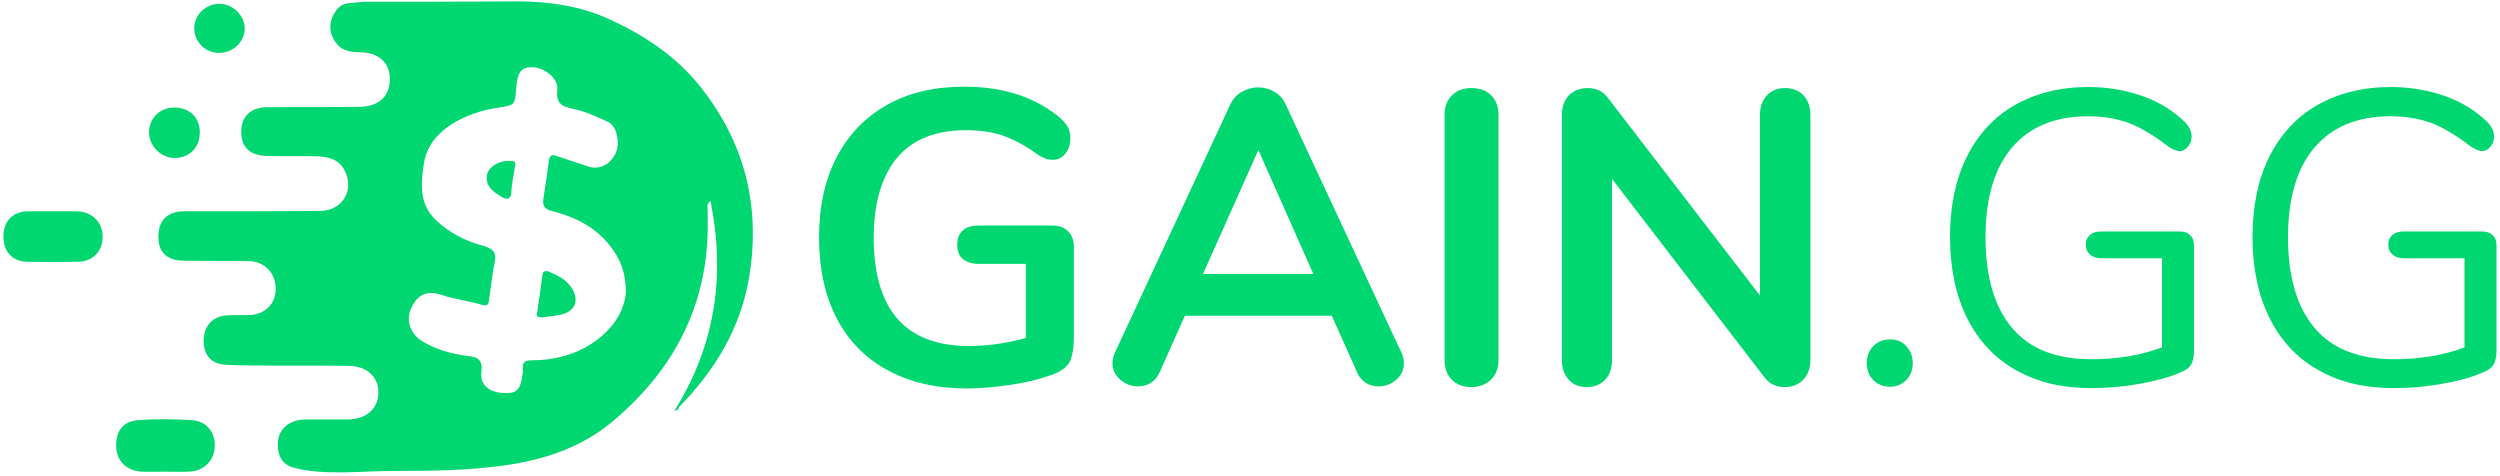<?xml version="1.0" encoding="utf-8"?>
<!-- Generator: Adobe Illustrator 25.2.3, SVG Export Plug-In . SVG Version: 6.00 Build 0)  -->
<svg version="1.1" id="Laag_1" xmlns="http://www.w3.org/2000/svg" xmlns:xlink="http://www.w3.org/1999/xlink" x="0px" y="0px"
	 viewBox="0 0 718.2 136.7" style="enable-background:new 0 0 718.2 136.7;" xml:space="preserve">
<style type="text/css">
	.st0{display:none;fill:#178BCC;}
	.st1{fill:#01D770;}
</style>
<rect x="-56.3" y="-50.6" class="st0" width="835.8" height="237.9"/>
<path class="st1" d="M193.7,118.1c11.7-18.7,14.8-38.7,10.4-60.4c-1.2,1-0.8,1.9-0.8,2.6c0,0.8,0,1.5,0,2.3
	c0.6,23.9-9.1,43.1-27.1,58.3c-9,7.6-19.7,11.2-31.3,12.8c-10.7,1.5-21.5,1.6-32.3,1.6c-9.1,0-19.7,1.4-28.4-1
	c-3.2-0.9-4.4-3.5-4.4-6.6c0-3.1,1.5-5.4,4.5-6.6c1.3-0.5,2.8-0.6,4.2-0.6c3.8,0,7.7,0,11.5,0c5.3-0.1,8.7-3.1,8.7-7.8
	c0-4.5-3.3-7.5-8.5-7.6c-9.1-0.1-18.2,0-27.3-0.1c-2.6,0-5.3-0.1-7.9-0.2c-4.2-0.2-6.4-2.6-6.5-6.7c-0.1-4.2,2.4-7.2,6.6-7.5
	c2.2-0.2,4.4,0,6.6-0.1c4.6-0.2,7.6-3.3,7.5-7.8c-0.1-4.3-3.2-7.6-7.7-7.7c-6.1-0.1-12.3,0-18.4-0.1c-5.1,0-7.6-2.3-7.6-6.9
	c0-4.8,2.6-7.3,7.6-7.3c12.9,0,25.9,0,38.8-0.1c6.6,0,10.2-6.3,6.9-12c-1.7-3-4.8-3.6-7.9-3.7c-4.7-0.1-9.4,0-14.2-0.1
	c-5-0.1-7.5-2.6-7.4-7.2c0.1-4.2,2.8-6.8,7.4-6.8c8.8-0.1,17.5,0,26.3-0.1c5.7,0,8.9-2.9,9-7.8c0.1-4.9-3.2-7.9-8.8-7.9
	c-3.2,0-5.7-0.7-7.4-3.8c-1.4-2.6-1.1-5.1,0.3-7.5c0.9-1.5,2.2-2.7,4.2-2.8c1.4-0.1,2.8-0.3,4.2-0.4c14.7,0,29.4,0,44.1-0.1
	c9.1,0,18,1.3,26.2,5c10.1,4.6,19.3,10.6,26.4,19.5c12.7,16,17.3,34.1,14.1,54.2c-2.4,15-9.8,27.2-20.3,37.9
	C194.9,117.8,194.4,117.8,193.7,118.1z M179.8,84.1c0-6.3-1.9-10.2-4.8-13.8c-4.2-5.2-9.9-8-16.2-9.6c-2-0.5-3.1-1.3-2.7-3.6
	c0.6-3.7,1.1-7.3,1.6-11c0.2-1.6,0.9-1.7,2.2-1.3c3,1,6,2,9,3c3.2,1.1,6.4-0.4,8-3.9c1.3-2.8,0.3-7.7-2.1-8.8
	c-3.2-1.5-6.6-3.1-10-3.8c-3.4-0.7-5.1-1.5-4.7-5.5c0.4-3.3-3.8-6.5-7.3-6.5c-3.1,0-4.2,1.5-4.5,6c-0.4,5.1-0.4,4.9-5.7,5.7
	c-8.1,1.3-19.2,5.9-20.8,15.8c-0.9,6-1.5,11.9,3.6,16.6c3.8,3.5,8.2,5.8,13,7.1c2.9,0.8,4.4,1.7,3.7,4.9c-0.7,3.5-1.1,7.1-1.6,10.7
	c-0.2,1.6-0.7,1.9-2.3,1.4c-3.7-1.1-7.5-1.5-11.1-2.7c-4.5-1.5-7.1-0.3-9,3.8c-1.6,3.5-0.2,7.4,3.3,9.5c3.9,2.3,8.1,3.5,12.5,4.1
	c2.7,0.3,4.9,0.6,4.4,4.6c-0.5,3.8,2.2,5.9,6.4,6.1c3.7,0.2,4.8-0.8,5.4-5.3c0.1-0.5,0.2-1.1,0.1-1.6c-0.2-2.1,0.8-2.5,2.7-2.5
	c5.2,0,10.3-1.1,14.9-3.5C174.6,96.3,179.2,90.7,179.8,84.1z"/>
<path class="st1" d="M47.5,135.5c-2.2,0-4.4,0.1-6.6,0c-4.2-0.1-7.2-2.8-7.5-6.7c-0.3-4.8,1.8-7.8,6.4-8.1c5.1-0.4,10.3-0.3,15.4,0
	c4.2,0.3,6.7,3.6,6.5,7.6c-0.2,4.1-3.2,7.1-7.5,7.2C52.1,135.6,49.8,135.5,47.5,135.5z"/>
<path class="st1" d="M15.2,60.7c2.3,0,4.6,0,6.9,0c4.2,0.1,7.3,3,7.4,7.1c0.1,4.2-2.7,7.3-7,7.4c-4.9,0.1-9.9,0.1-14.8,0
	c-4.3-0.1-6.9-3.2-6.7-7.6c0.1-4.2,2.8-6.9,7.1-6.9C10.4,60.7,12.8,60.7,15.2,60.7z"/>
<path class="st1" d="M63.1,15.2c-4.1,0.1-7.3-3.2-7.3-7.1c0-3.8,3.3-7,7.2-7c3.7-0.1,7.2,3.2,7.3,6.9C70.4,11.8,67.2,15.1,63.1,15.2
	z"/>
<path class="st1" d="M50.1,30.9c4.3,0,7.2,2.8,7.3,6.9c0.1,4.4-2.8,7.5-7.1,7.6c-4,0.1-7.5-3.5-7.5-7.4
	C42.9,33.9,45.9,30.9,50.1,30.9z"/>
<path class="st1" d="M154.3,89.8c0.6-3.9,1.1-7.3,1.5-10.6c0.1-1.1,0.7-1.6,1.8-1.2c2.6,1.1,5.1,2.3,6.7,4.8c2.1,3.4,1,6.5-2.8,7.5
	c-1.7,0.4-3.4,0.6-5.2,0.8C154.9,91.3,153.8,91.1,154.3,89.8z"/>
<path class="st1" d="M147.9,48.1c-0.3,2.2-0.9,4.6-1,7c-0.1,2.2-1.2,2.4-2.7,1.5c-2.4-1.4-4.8-3-4.3-6.3c0.4-2.3,3.2-4.1,6.3-4.1
	C147.4,46.2,148.5,46.2,147.9,48.1z"/>
<g>
	<path class="st1" d="M306.8,66.4c1.1,1.1,1.7,2.5,1.7,4.3v25.8c0,3.7-0.5,6.3-1.4,7.8c-1,1.5-2.9,2.8-5.9,3.7
		c-3.2,1.1-6.9,2-11.2,2.6s-8.3,1-12.2,1c-8.7,0-16.3-1.7-22.7-5.2c-6.4-3.4-11.3-8.4-14.7-14.9c-3.4-6.5-5.1-14.3-5.1-23.3
		c0-8.9,1.7-16.6,5.1-23.1c3.4-6.5,8.2-11.5,14.5-15c6.2-3.5,13.6-5.2,22.1-5.2c11.3,0,20.5,3,27.7,9.1c1,0.9,1.7,1.8,2.1,2.6
		s0.7,1.9,0.7,3.1c0,1.8-0.5,3.2-1.4,4.4c-1,1.2-2.1,1.8-3.5,1.8c-0.9,0-1.7-0.1-2.4-0.4s-1.6-0.7-2.5-1.4c-3.5-2.5-6.8-4.2-9.8-5.2
		s-6.5-1.5-10.3-1.5c-8.7,0-15.3,2.6-19.7,7.7S251,58,251,68.2c0,20.8,9.1,31.2,27.4,31.2c5.4,0,10.9-0.8,16.3-2.3V75.8h-13.6
		c-1.9,0-3.4-0.5-4.5-1.4s-1.6-2.3-1.6-4.1s0.5-3.1,1.6-4.1s2.6-1.4,4.5-1.4h21.2C304.2,64.8,305.7,65.3,306.8,66.4z"/>
	<path class="st1" d="M403.3,104.4c0,1.8-0.7,3.4-2.2,4.7s-3.2,1.9-5.1,1.9c-1.3,0-2.5-0.3-3.6-1s-2-1.7-2.6-3.2l-7.2-16.1h-42.2
		l-7.2,16.1c-0.6,1.4-1.5,2.5-2.6,3.2c-1.1,0.7-2.4,1-3.7,1c-1.8,0-3.5-0.6-5-1.9c-1.5-1.3-2.3-2.8-2.3-4.7c0-1,0.2-2.1,0.7-3.1
		l33.1-71.2c0.7-1.6,1.8-2.8,3.3-3.7c1.5-0.8,3.1-1.3,4.7-1.3s3.3,0.4,4.7,1.3c1.5,0.8,2.6,2.1,3.3,3.7l33.2,71.2
		C403.1,102.3,403.3,103.3,403.3,104.4z M345.6,78.7h31.7l-15.8-35.6L345.6,78.7z"/>
	<path class="st1" d="M417.1,109.1c-1.4-1.4-2.1-3.3-2.1-5.6V33c0-2.3,0.7-4.2,2.1-5.6s3.3-2.1,5.6-2.1c2.4,0,4.3,0.7,5.7,2.1
		c1.4,1.4,2.1,3.3,2.1,5.6v70.4c0,2.3-0.7,4.2-2.1,5.6s-3.3,2.2-5.7,2.2C420.3,111.2,418.5,110.5,417.1,109.1z"/>
	<path class="st1" d="M518.1,27.4c1.3,1.4,2,3.3,2,5.6v70.4c0,2.3-0.7,4.2-2,5.6s-3.1,2.2-5.3,2.2c-2.6,0-4.5-0.9-5.9-2.8l-43.8-57
		v52c0,2.3-0.6,4.2-1.9,5.6s-3,2.2-5.3,2.2s-4-0.7-5.3-2.2s-1.9-3.3-1.9-5.6V33c0-2.3,0.7-4.2,2-5.6c1.4-1.4,3.2-2.1,5.4-2.1
		c2.5,0,4.4,0.9,5.8,2.8l43.7,56.8V33c0-2.3,0.7-4.2,2-5.6s3.1-2.1,5.2-2.1C515,25.3,516.8,26,518.1,27.4z"/>
	<path class="st1" d="M538.2,109.2c-1.3-1.2-1.9-2.9-1.9-4.9s0.6-3.6,1.9-4.9c1.3-1.3,2.9-1.9,4.8-1.9c1.8,0,3.4,0.6,4.6,1.9
		s1.9,2.9,1.9,4.9s-0.6,3.6-1.9,4.9s-2.8,1.9-4.6,1.9C541.1,111.1,539.5,110.5,538.2,109.2z"/>
	<path class="st1" d="M629.2,67.6c0.8,0.7,1.1,1.7,1.1,3v29.9c0,1.9-0.3,3.4-0.9,4.3c-0.6,1-1.7,1.7-3.3,2.3
		c-3.2,1.4-7.1,2.4-11.6,3.2c-4.6,0.8-9.1,1.2-13.7,1.2c-8.4,0-15.6-1.7-21.7-5.2c-6.1-3.4-10.7-8.4-14-14.9
		c-3.2-6.5-4.9-14.2-4.9-23.3c0-8.9,1.6-16.6,4.8-23s7.8-11.5,13.8-14.9s13-5.2,21.1-5.2c5.6,0,10.8,0.9,15.6,2.6s8.8,4.2,12.1,7.4
		c1.4,1.4,2,2.8,2,4.2c0,1.1-0.3,2.1-1,2.9s-1.4,1.3-2.4,1.3s-2.1-0.5-3.4-1.4c-4.2-3.2-7.9-5.4-11.3-6.7c-3.4-1.2-7.2-1.9-11.6-1.9
		c-9.5,0-16.8,3-21.9,9s-7.6,14.6-7.6,25.8c0,11.4,2.6,20.1,7.7,26.1s12.7,8.9,22.7,8.9c7.4,0,14.2-1.1,20.3-3.4V74.2h-17.5
		c-1.4,0-2.4-0.4-3.2-1.1s-1.2-1.6-1.2-2.8c0-1.2,0.4-2.1,1.2-2.8s1.9-1,3.2-1h22.4C627.5,66.5,628.5,66.8,629.2,67.6z"/>
	<path class="st1" d="M716.1,67.6c0.8,0.7,1.1,1.7,1.1,3v29.9c0,1.9-0.3,3.4-0.9,4.3c-0.6,1-1.7,1.7-3.3,2.3
		c-3.2,1.4-7.1,2.4-11.6,3.2c-4.6,0.8-9.1,1.2-13.7,1.2c-8.4,0-15.6-1.7-21.7-5.2c-6.1-3.4-10.7-8.4-14-14.9
		c-3.2-6.5-4.9-14.2-4.9-23.3c0-8.9,1.6-16.6,4.8-23s7.8-11.5,13.8-14.9s13-5.2,21.1-5.2c5.6,0,10.8,0.9,15.6,2.6s8.8,4.2,12.1,7.4
		c1.4,1.4,2,2.8,2,4.2c0,1.1-0.3,2.1-1,2.9s-1.4,1.3-2.4,1.3s-2.1-0.5-3.4-1.4c-4.2-3.2-7.9-5.4-11.3-6.7c-3.4-1.2-7.2-1.9-11.6-1.9
		c-9.5,0-16.8,3-21.9,9s-7.6,14.6-7.6,25.8c0,11.4,2.6,20.1,7.7,26.1s12.7,8.9,22.7,8.9c7.4,0,14.2-1.1,20.3-3.4V74.2h-17.5
		c-1.4,0-2.4-0.4-3.2-1.1s-1.2-1.6-1.2-2.8c0-1.2,0.4-2.1,1.2-2.8s1.9-1,3.2-1h22.4C714.4,66.5,715.3,66.8,716.1,67.6z"/>
</g>
</svg>
